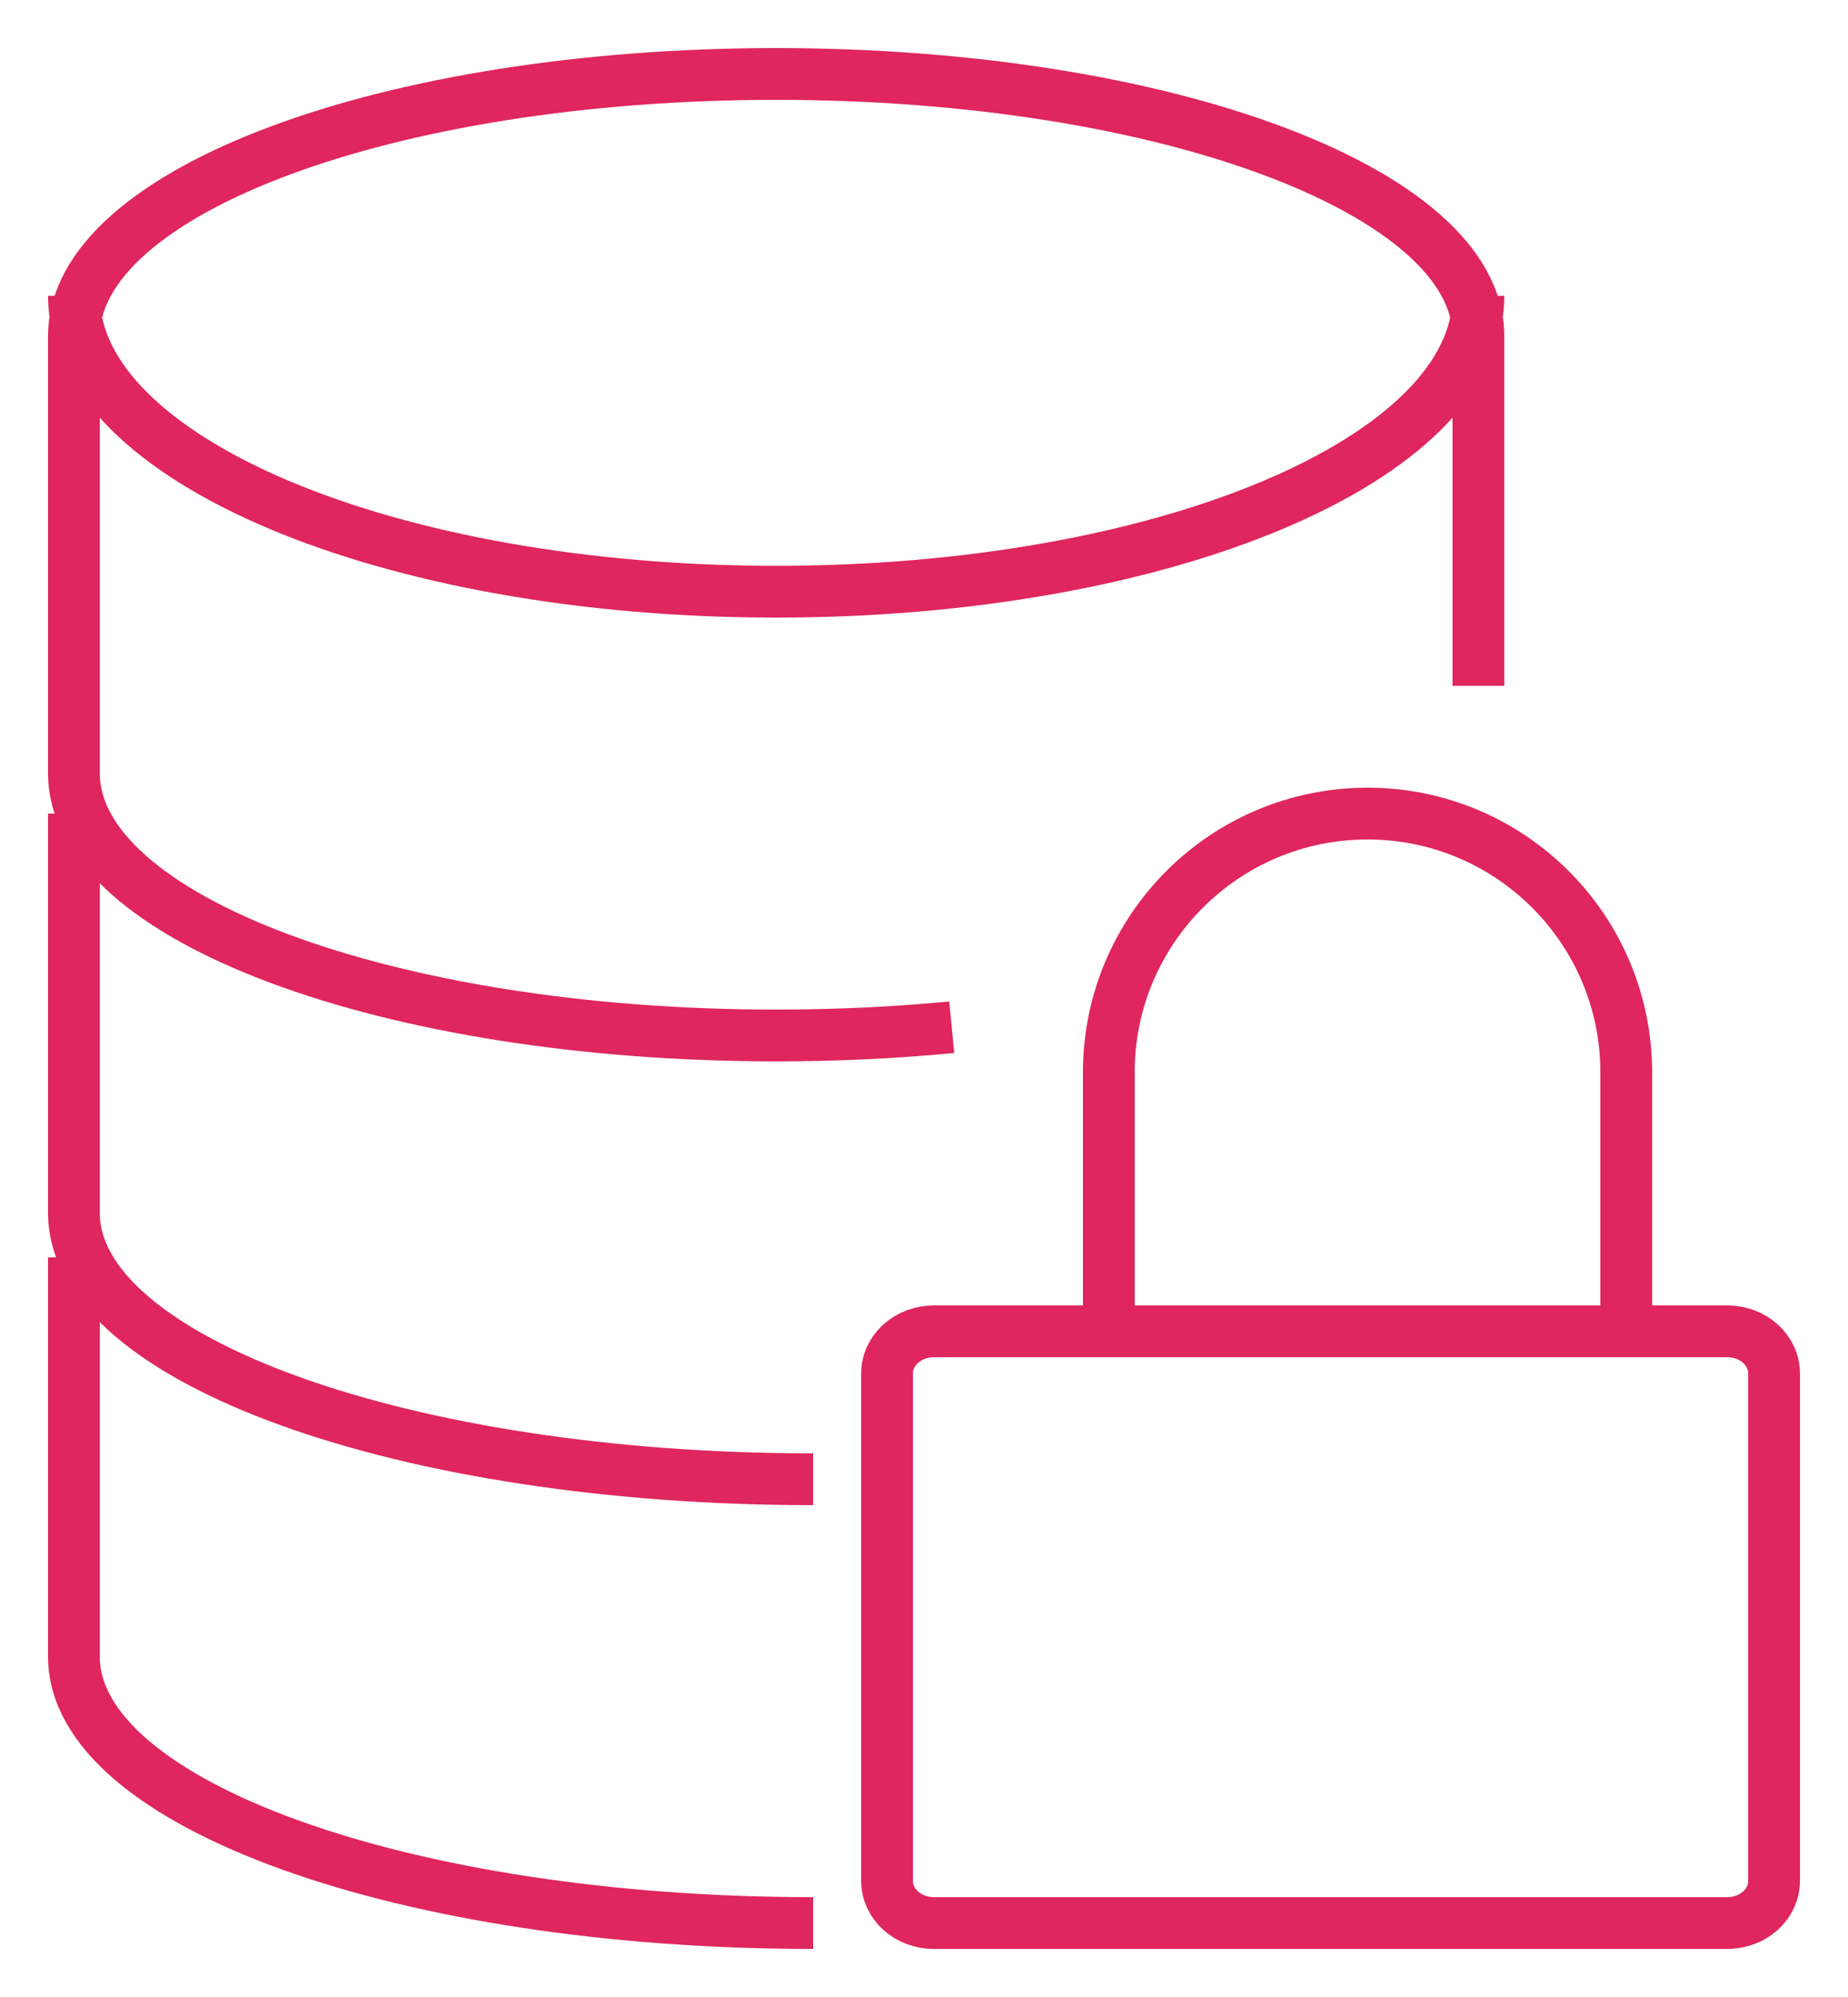 <?xml version="1.0" encoding="UTF-8"?>
<svg width="25px" height="27px" viewBox="0 0 25 27" version="1.1" xmlns="http://www.w3.org/2000/svg" xmlns:xlink="http://www.w3.org/1999/xlink">
    <!-- Generator: Sketch 55.1 (78136) - https://sketchapp.com -->
    <title>Group 13</title>
    <desc>Created with Sketch.</desc>
    <g id="SCALEWORK-WEBSITE-WIP" stroke="none" stroke-width="1" fill="none" fill-rule="evenodd">
        <g id="SCALEWORK-Desktop-Home" transform="translate(-794, -299)" stroke="#DF265E" stroke-width="0.7">
            <g id="NAV-Secondary-menu" transform="translate(763, 81)">
                <g id="Group-3" transform="translate(27, 27)">
                    <g id="Group-13" transform="translate(5, 192)">
                        <path d="M23,24.429 C23,24.745 22.718,25 22.368,25 L11.632,25 C11.282,25 11,24.745 11,24.429 L11,17.571 C11,17.255 11.282,17 11.632,17 L22.368,17 C22.718,17 23,17.255 23,17.571 L23,24.429 Z" id="Stroke-1"></path>
                        <path d="M14,13.5 C14,11.567 15.567,10 17.5,10 C19.433,10 21,11.567 21,13.5 L21,17 L14,17 L14,13.5 Z" id="Stroke-3"></path>
                        <path d="M19,8.273 L19,3.545 C19,1.588 14.747,0 9.5,0 C4.253,0 0,1.588 0,3.545 L0,9.455 C0,11.412 4.253,13 9.5,13 C10.32,13 11.116,12.962 11.875,12.888" id="Stroke-5"></path>
                        <path d="M0,3 C0,5.209 4.253,7 9.5,7 C14.747,7 19,5.209 19,3" id="Stroke-7"></path>
                        <path d="M0,10 L0,15.4 C0,17.388 4.477,19 10,19" id="Stroke-9"></path>
                        <path d="M0,16 L0,21.4 C0,23.388 4.477,25 10,25" id="Stroke-11"></path>
                    </g>
                </g>
            </g>
        </g>
    </g>
</svg>